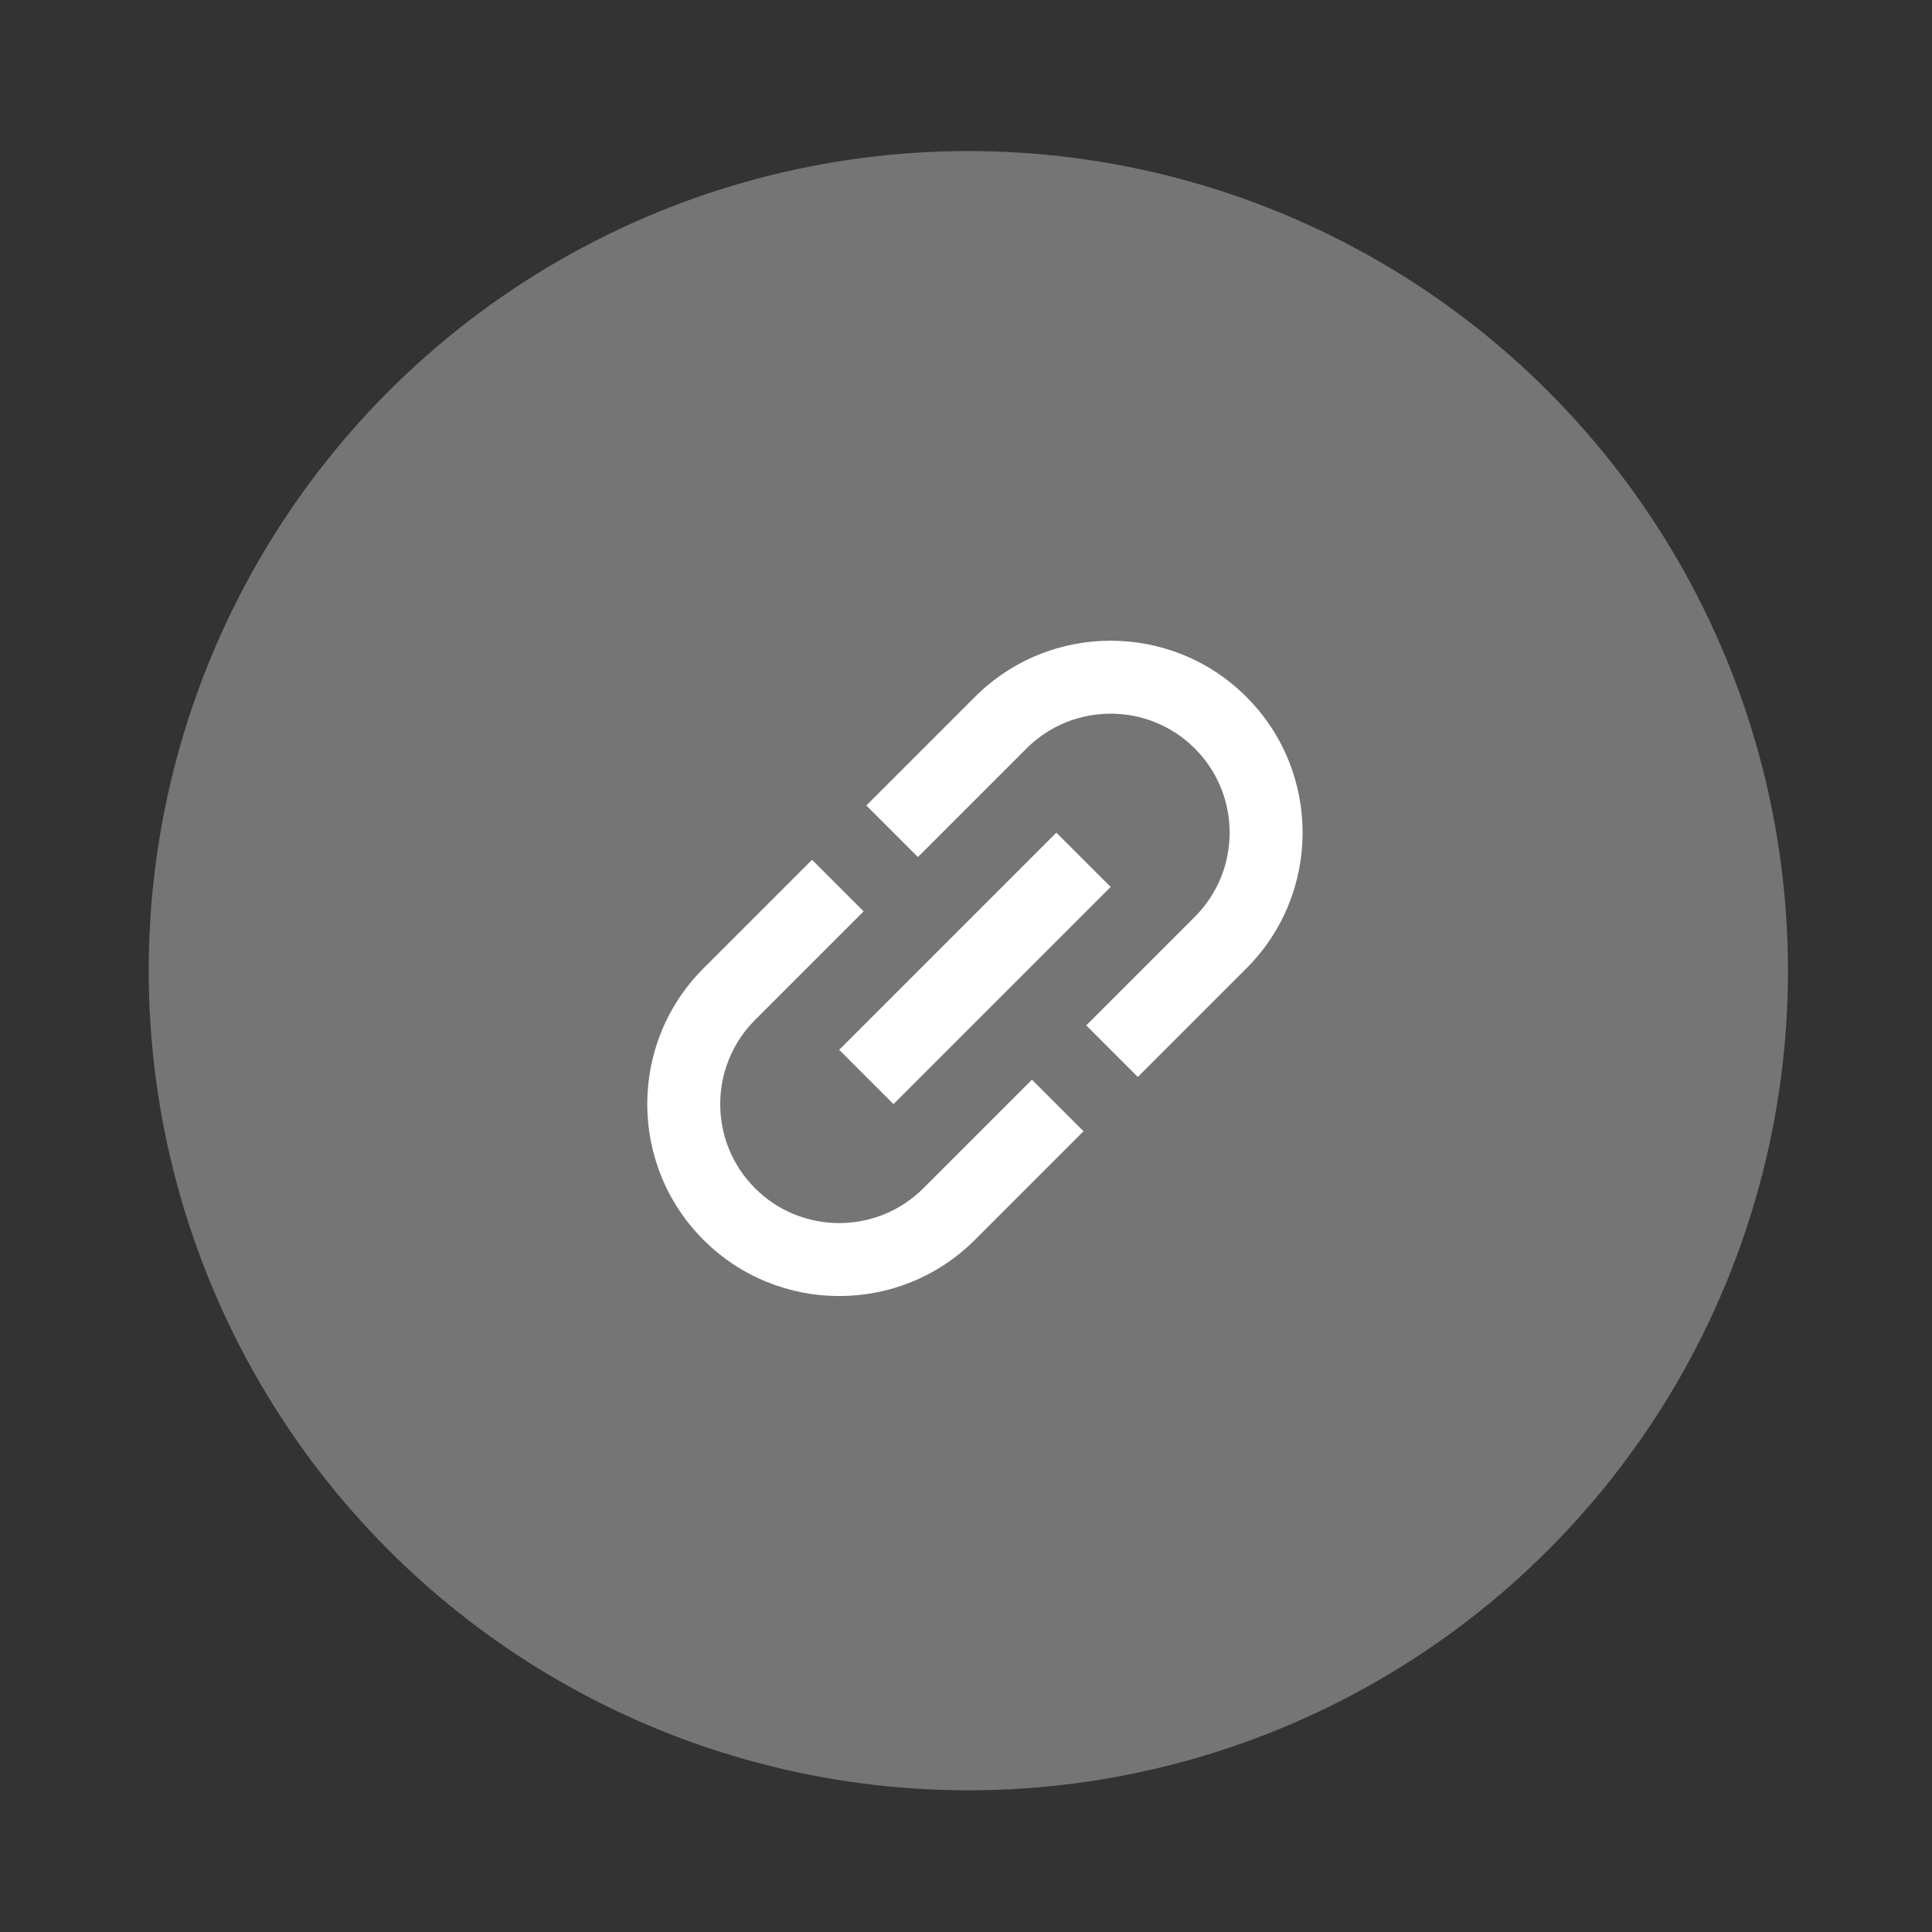 <?xml version="1.0" encoding="UTF-8"?>
<svg width="150px" height="150px" viewBox="0 0 150 150" version="1.1" xmlns="http://www.w3.org/2000/svg" xmlns:xlink="http://www.w3.org/1999/xlink">
    <rect x="0" y="0" width="150" height="150" fill="#333333" stroke="none"/>
    <!-- Generator: Sketch 44.1 (41455) - http://www.bohemiancoding.com/sketch -->
    <title>Dynamic-Links-icon</title>
    <desc>Created with Sketch.</desc>
    <defs></defs>
    <g id="Logos" stroke="none" stroke-width="1" fill="none" fill-rule="evenodd">
        <g id="Dynamic-Links-icon" fill-rule="nonzero">
            <g id="dynamic-links" transform="translate(11, 11)">
                <circle id="Oval" fill="#757575" cx="64.182" cy="64.364" r="63.636"></circle>
                <g transform="translate(33, 33)" id="Shape" fill="#FFFFFF">
                    <path d="M7.549,31.184 C7.549,26.087 11.692,21.944 16.79,21.944 L28.713,21.944 L28.713,16.28 L16.79,16.28 C8.563,16.28 1.886,22.957 1.886,31.184 C1.886,39.412 8.563,46.089 16.79,46.089 L28.713,46.089 L28.713,40.425 L16.79,40.425 C11.692,40.425 7.549,36.282 7.549,31.184 Z M19.77,34.165 L43.616,34.165 L43.616,28.204 L19.77,28.204 L19.77,34.165 Z M46.597,16.28 L34.674,16.28 L34.674,21.944 L46.597,21.944 C51.694,21.944 55.837,26.087 55.837,31.184 C55.837,36.282 51.694,40.425 46.597,40.425 L34.674,40.425 L34.674,46.089 L46.597,46.089 C54.824,46.089 61.501,39.412 61.501,31.184 C61.501,22.957 54.824,16.28 46.597,16.28 Z" transform="translate(31.693, 31.184) rotate(-45) translate(-31.693, -31.184) "></path>
                </g>
            </g>
        </g>
    </g>
</svg>